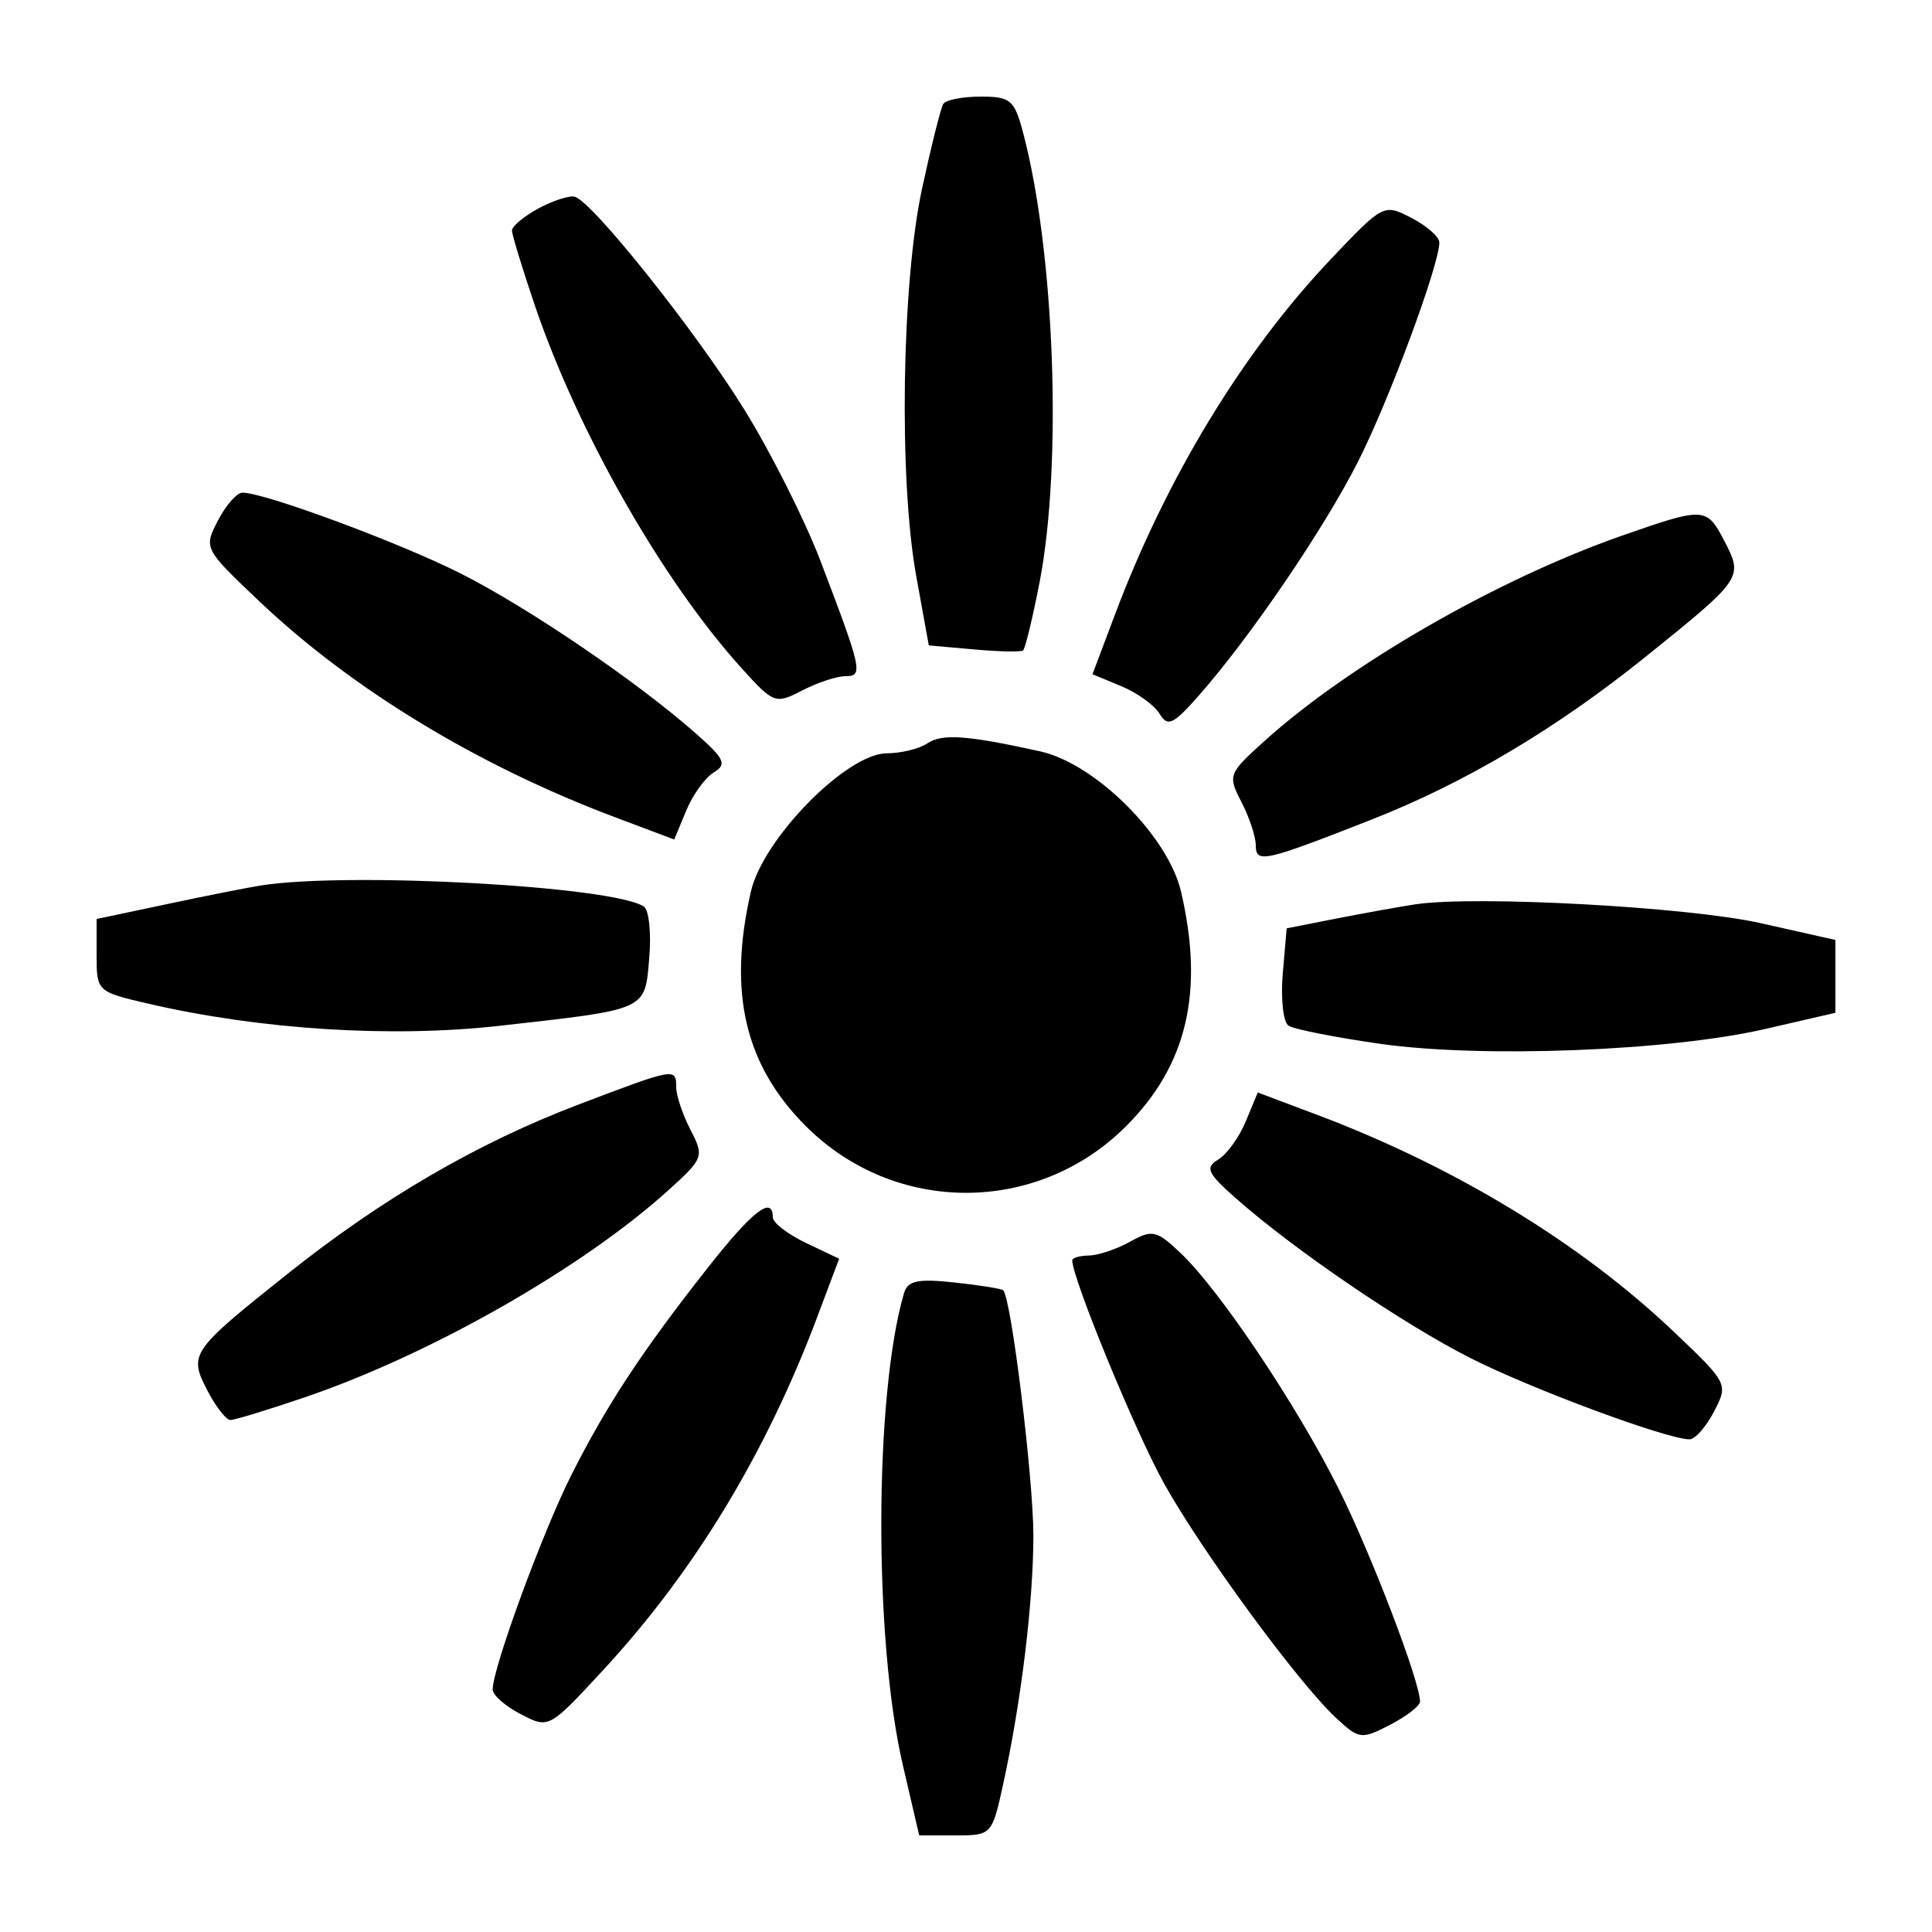 <?xml version="1.0" encoding="UTF-8"?>
<svg xmlns="http://www.w3.org/2000/svg" xmlns:xlink="http://www.w3.org/1999/xlink" width="100px" height="100px" viewBox="0 0 100 100" version="1.1">
<g id="surface1">
<path style=" stroke:none;fill-rule:evenodd;fill:rgb(0%,0%,0%);fill-opacity:1;" d="M 48.824 5.379 C 48.695 5.586 48.203 7.555 47.727 9.754 C 46.668 14.652 46.516 24.809 47.426 29.828 L 48.074 33.406 L 50.41 33.613 C 51.699 33.73 52.84 33.754 52.953 33.668 C 53.062 33.582 53.449 31.992 53.809 30.133 C 54.992 24.016 54.59 13.043 52.957 6.875 C 52.508 5.172 52.305 5 50.762 5 C 49.824 5 48.953 5.172 48.824 5.379 M 27.875 10.785 C 27.117 11.195 26.5 11.711 26.5 11.93 C 26.5 12.148 27.039 13.914 27.699 15.855 C 29.926 22.391 34.293 30.055 38.367 34.566 C 40.047 36.426 40.133 36.457 41.523 35.738 C 42.309 35.332 43.312 35 43.758 35 C 44.691 35 44.625 34.688 42.453 28.996 C 41.664 26.93 39.91 23.441 38.555 21.246 C 36.078 17.227 30.68 10.445 29.75 10.184 C 29.477 10.105 28.633 10.379 27.875 10.785 M 68.902 13.395 C 64.34 18.199 60.383 24.711 57.707 31.816 L 56.547 34.898 L 58.035 35.516 C 58.855 35.852 59.746 36.496 60.016 36.941 C 60.441 37.641 60.719 37.512 62.051 36 C 64.715 32.98 68.523 27.383 70.293 23.891 C 71.895 20.734 74.5 13.707 74.5 12.551 C 74.5 12.262 73.852 11.691 73.059 11.281 C 71.629 10.539 71.598 10.555 68.902 13.395 M 11.281 26.941 C 10.539 28.371 10.555 28.402 13.395 31.098 C 18.199 35.66 24.711 39.617 31.816 42.293 L 34.898 43.453 L 35.516 41.965 C 35.852 41.145 36.496 40.254 36.941 39.984 C 37.641 39.559 37.512 39.281 36 37.949 C 32.98 35.285 27.383 31.477 23.891 29.707 C 20.734 28.105 13.707 25.5 12.551 25.5 C 12.262 25.5 11.691 26.148 11.281 26.941 M 83.949 27.727 C 77.504 29.984 69.844 34.387 65.434 38.367 C 63.574 40.047 63.543 40.133 64.262 41.523 C 64.668 42.309 65 43.312 65 43.758 C 65 44.703 65.434 44.605 71 42.418 C 75.824 40.523 80.547 37.719 85.16 34.008 C 90.191 29.961 90.234 29.898 89.27 28.035 C 88.336 26.234 88.242 26.227 83.949 27.727 M 48 38.477 C 47.586 38.758 46.637 38.988 45.891 38.992 C 43.824 39.004 39.504 43.398 38.871 46.129 C 37.664 51.344 38.547 55.129 41.711 58.289 C 46.312 62.891 53.688 62.891 58.289 58.289 C 61.445 55.133 62.336 51.336 61.133 46.16 C 60.465 43.277 56.695 39.523 53.84 38.891 C 50.062 38.055 48.762 37.961 48 38.477 M 13.5 45.832 C 12.812 45.941 10.617 46.375 8.625 46.801 L 5 47.566 L 5 49.449 C 5 51.305 5.031 51.336 7.625 51.938 C 13.465 53.297 20.262 53.727 25.871 53.094 C 33.578 52.227 33.371 52.32 33.605 49.578 C 33.715 48.297 33.59 47.102 33.328 46.926 C 31.785 45.871 18.059 45.113 13.5 45.832 M 73.25 46.809 C 72.426 46.934 70.59 47.266 69.172 47.543 L 66.598 48.051 L 66.395 50.402 C 66.285 51.691 66.418 52.902 66.691 53.086 C 66.961 53.273 69.105 53.695 71.457 54.031 C 76.727 54.777 86.414 54.402 91.375 53.258 L 95 52.422 L 95 48.652 L 91.125 47.781 C 87.379 46.941 76.355 46.34 73.25 46.809 M 29.93 57.176 C 24.711 59.164 19.781 62.031 14.895 65.926 C 9.867 69.93 9.758 70.082 10.73 71.965 C 11.168 72.809 11.707 73.5 11.926 73.5 C 12.145 73.5 13.883 72.969 15.789 72.32 C 22.281 70.109 30.121 65.645 34.566 61.633 C 36.426 59.953 36.457 59.867 35.738 58.477 C 35.332 57.691 35 56.699 35 56.273 C 35 55.258 34.953 55.266 29.93 57.176 M 64.484 58.035 C 64.148 58.855 63.504 59.746 63.059 60.016 C 62.359 60.441 62.488 60.719 64 62.051 C 67.02 64.715 72.617 68.523 76.109 70.293 C 79.266 71.895 86.293 74.5 87.449 74.5 C 87.738 74.5 88.309 73.852 88.719 73.059 C 89.461 71.629 89.445 71.598 86.605 68.902 C 81.801 64.34 75.289 60.383 68.184 57.707 L 65.102 56.547 L 64.484 58.035 M 36.629 65.625 C 33.219 69.957 31.395 72.734 29.57 76.352 C 28.078 79.316 25.5 86.344 25.5 87.449 C 25.5 87.738 26.156 88.312 26.957 88.727 C 28.41 89.48 28.414 89.477 31.207 86.457 C 35.918 81.371 39.633 75.25 42.285 68.207 L 43.434 65.152 L 41.719 64.336 C 40.773 63.883 40 63.289 40 63.008 C 40 61.859 38.953 62.672 36.629 65.625 M 58.5 64.266 C 57.812 64.652 56.855 64.973 56.375 64.984 C 55.895 64.992 55.5 65.105 55.5 65.234 C 55.5 66.176 58.797 74.184 60.258 76.797 C 62.238 80.34 67.191 87.09 69.148 88.914 C 70.344 90.031 70.465 90.043 71.949 89.277 C 72.801 88.836 73.5 88.293 73.5 88.074 C 73.5 87.031 70.941 80.352 69.258 77 C 67.086 72.68 63.141 66.797 61.133 64.883 C 59.863 63.676 59.648 63.629 58.5 64.266 M 46.789 66.938 C 45.25 72.215 45.219 84.891 46.734 91.375 L 47.578 95 L 49.461 95 C 51.324 95 51.348 94.973 51.918 92.375 C 52.855 88.094 53.48 82.969 53.488 79.5 C 53.492 76.547 52.336 67.133 51.922 66.781 C 51.828 66.699 50.688 66.52 49.387 66.379 C 47.496 66.176 46.98 66.289 46.789 66.938 "/>
</g>
</svg>
